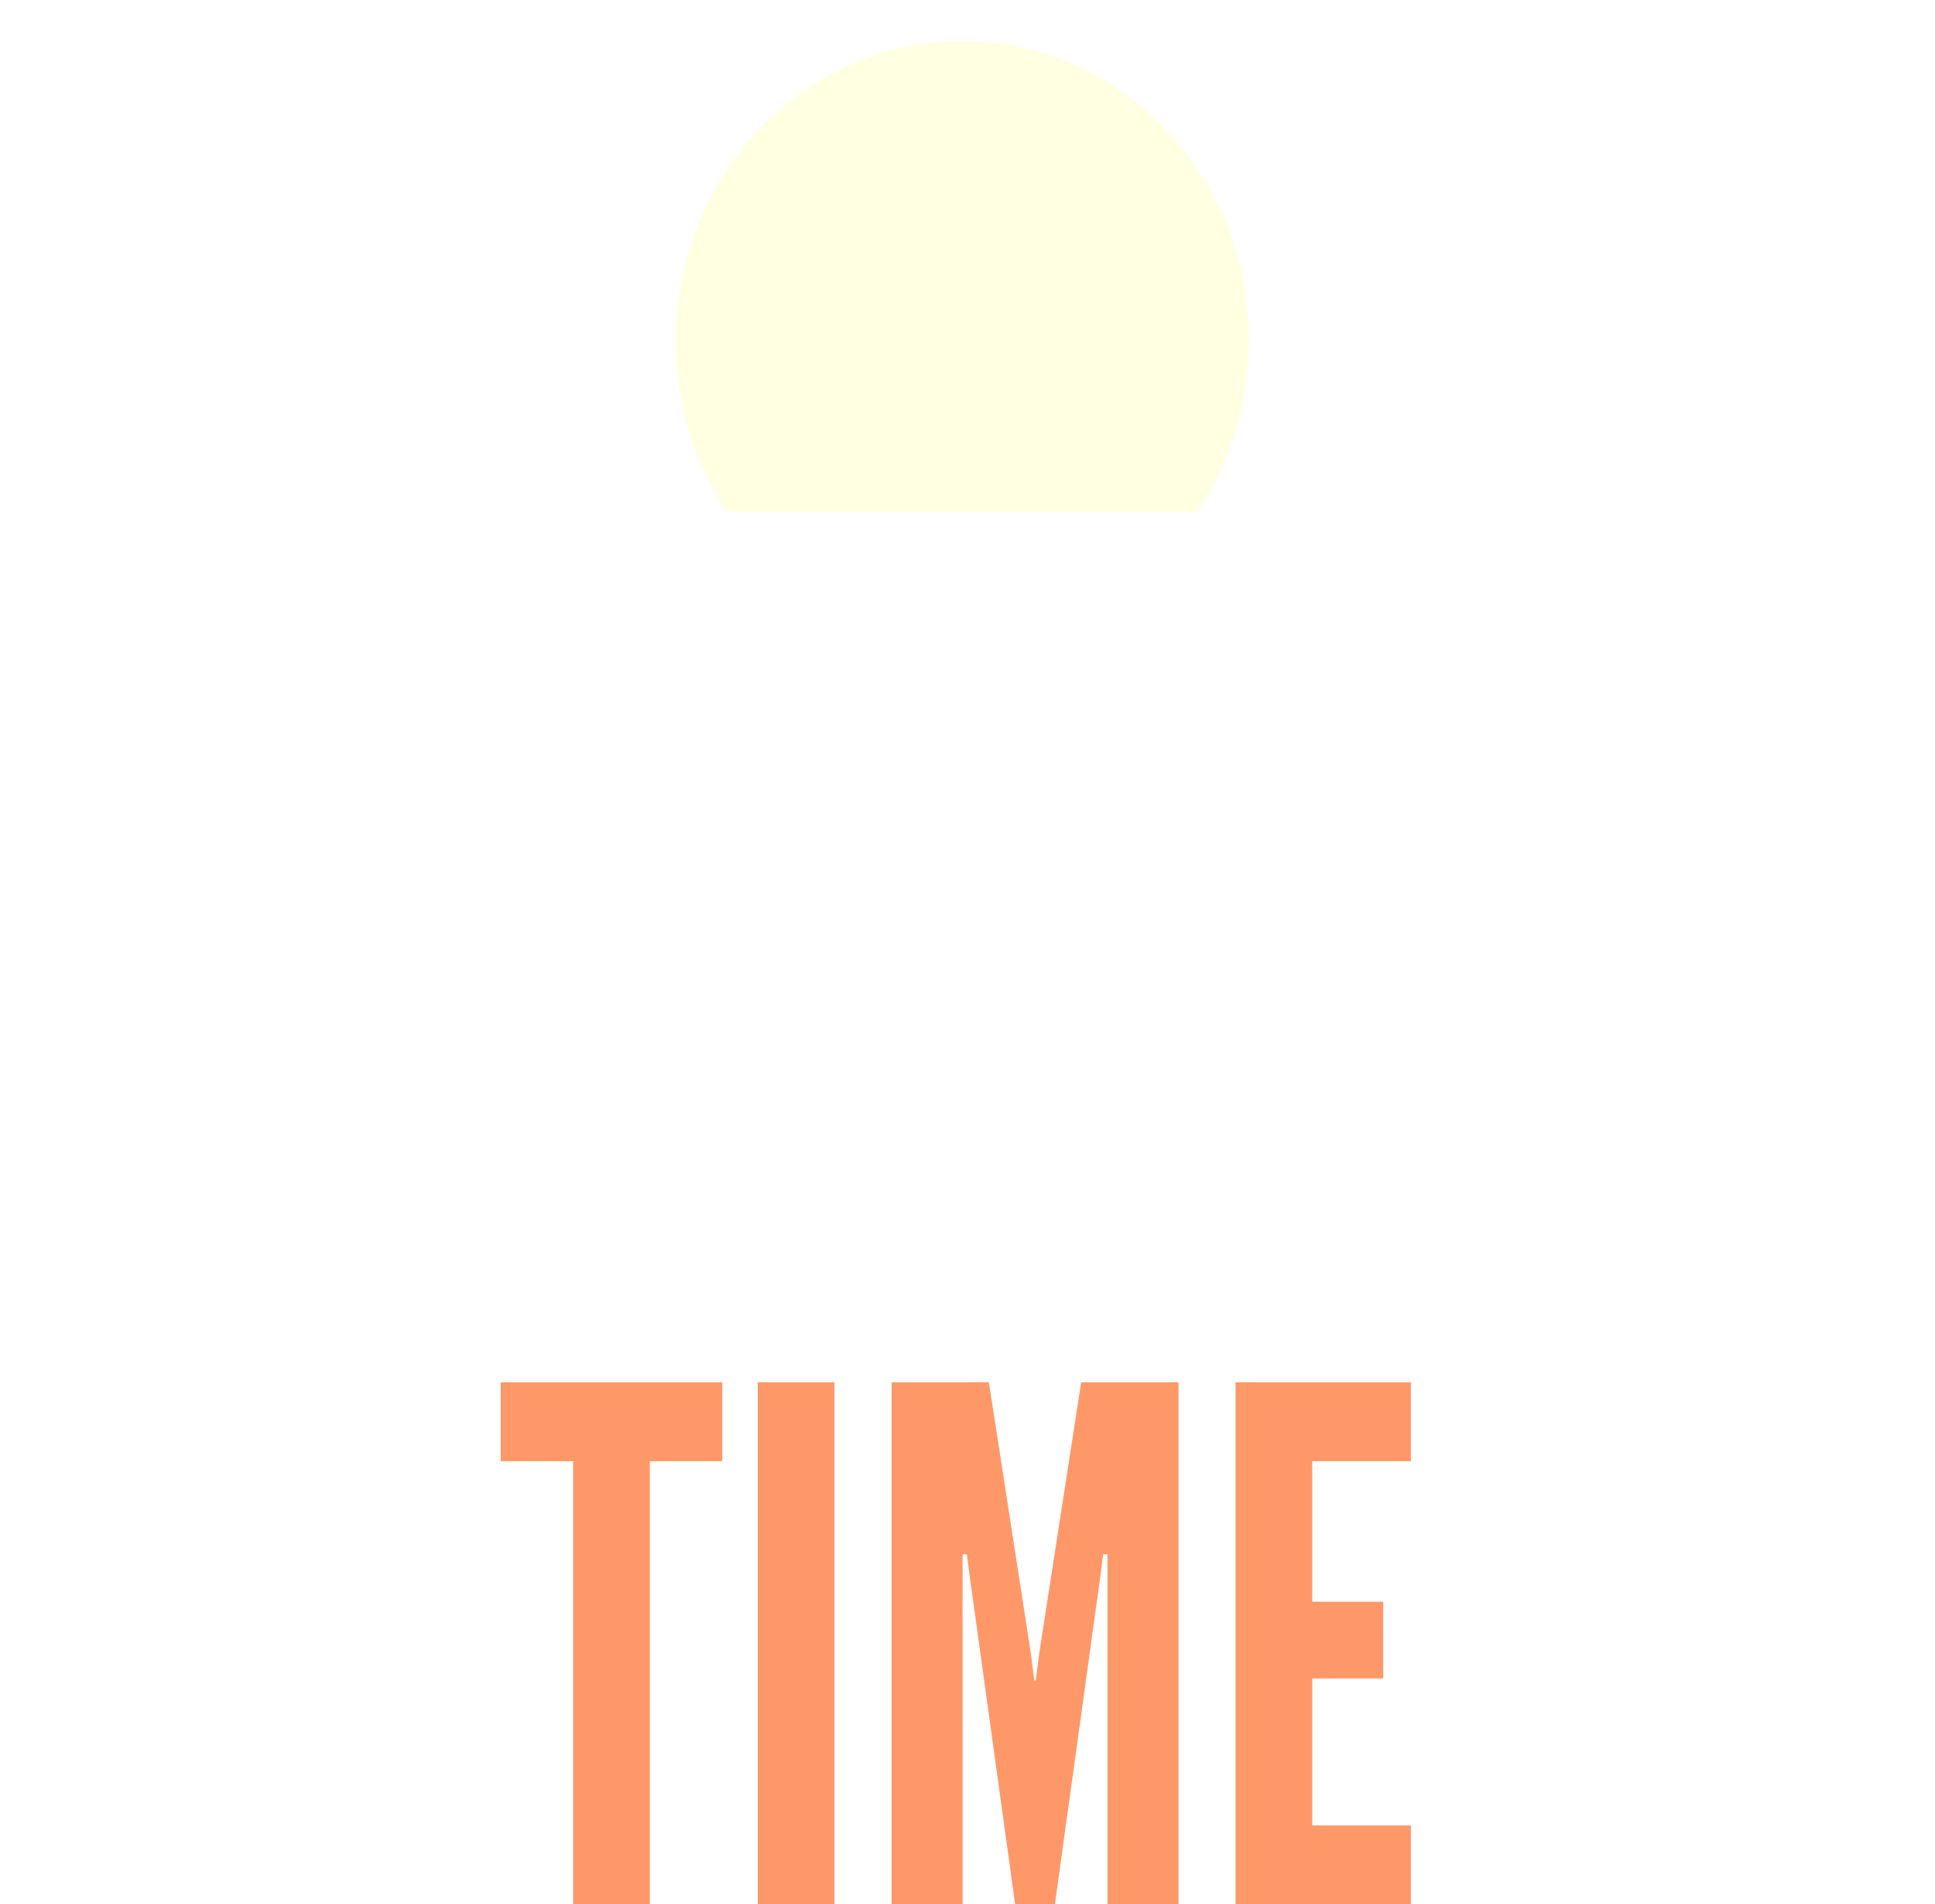 <svg width="189" height="186" viewBox="0 0 189 186" fill="none" xmlns="http://www.w3.org/2000/svg">
<path d="M20.283 125V59.71H32.453L37.694 93.554L38.138 97.019H38.316L38.76 93.554L44.001 59.71H56.171V125H47.288V81.207H46.755L46.4 83.96L40.714 125H35.74L30.055 83.96L29.699 81.207H29.166V125H20.283ZM61.312 125L71.172 59.71H82.898L92.758 125H83.431L81.654 111.675H72.416L70.639 125H61.312ZM73.748 101.549H80.322L77.568 79.608L77.301 76.143H76.768L76.502 79.608L73.748 101.549ZM97.836 125V59.71H120.666V69.57H107.43V86.714H116.313V96.574H107.43V125H97.836ZM124.555 125V59.71H134.148V125H124.555ZM139.299 125L149.159 59.71H160.884L170.744 125H161.417L159.641 111.675H150.402L148.626 125H139.299ZM151.735 101.549H158.308L155.554 79.608L155.288 76.143H154.755L154.488 79.608L151.735 101.549Z" fill="white"/>
<path d="M55.979 186V142.722H48.905V135.023H70.544V142.722H63.47V186H55.979ZM74.014 186V135.023H81.504V186H74.014ZM87.086 186V135.023H96.588L100.68 161.448L101.027 164.153H101.165L101.512 161.448L105.604 135.023H115.106V186H108.17V151.808H107.754L107.477 153.958L103.038 186H99.154L94.715 153.958L94.438 151.808H94.022V186H87.086ZM120.68 186V135.023H137.811V142.722H128.171V156.454H135.106V163.945H128.171V178.301H137.811V186H120.68Z" fill="#FF9868"/>
<g filter="url(#filter0_d_131_155)">
<path fill-rule="evenodd" clip-rule="evenodd" d="M71.019 52C67.855 47.259 66 41.492 66 35.273C66 19.106 78.536 6 94 6C109.464 6 122 19.106 122 35.273C122 41.492 120.145 47.259 116.981 52H71.019Z" fill="#FFFFE2"/>
</g>
<defs>
<filter id="filter0_d_131_155" x="62" y="0" width="64" height="54" filterUnits="userSpaceOnUse" color-interpolation-filters="sRGB">
<feFlood flood-opacity="0" result="BackgroundImageFix"/>
<feColorMatrix in="SourceAlpha" type="matrix" values="0 0 0 0 0 0 0 0 0 0 0 0 0 0 0 0 0 0 127 0" result="hardAlpha"/>
<feOffset dy="-2"/>
<feGaussianBlur stdDeviation="2"/>
<feComposite in2="hardAlpha" operator="out"/>
<feColorMatrix type="matrix" values="0 0 0 0 1 0 0 0 0 0.596 0 0 0 0 0.408 0 0 0 1 0"/>
<feBlend mode="normal" in2="BackgroundImageFix" result="effect1_dropShadow_131_155"/>
<feBlend mode="normal" in="SourceGraphic" in2="effect1_dropShadow_131_155" result="shape"/>
</filter>
</defs>
</svg>
